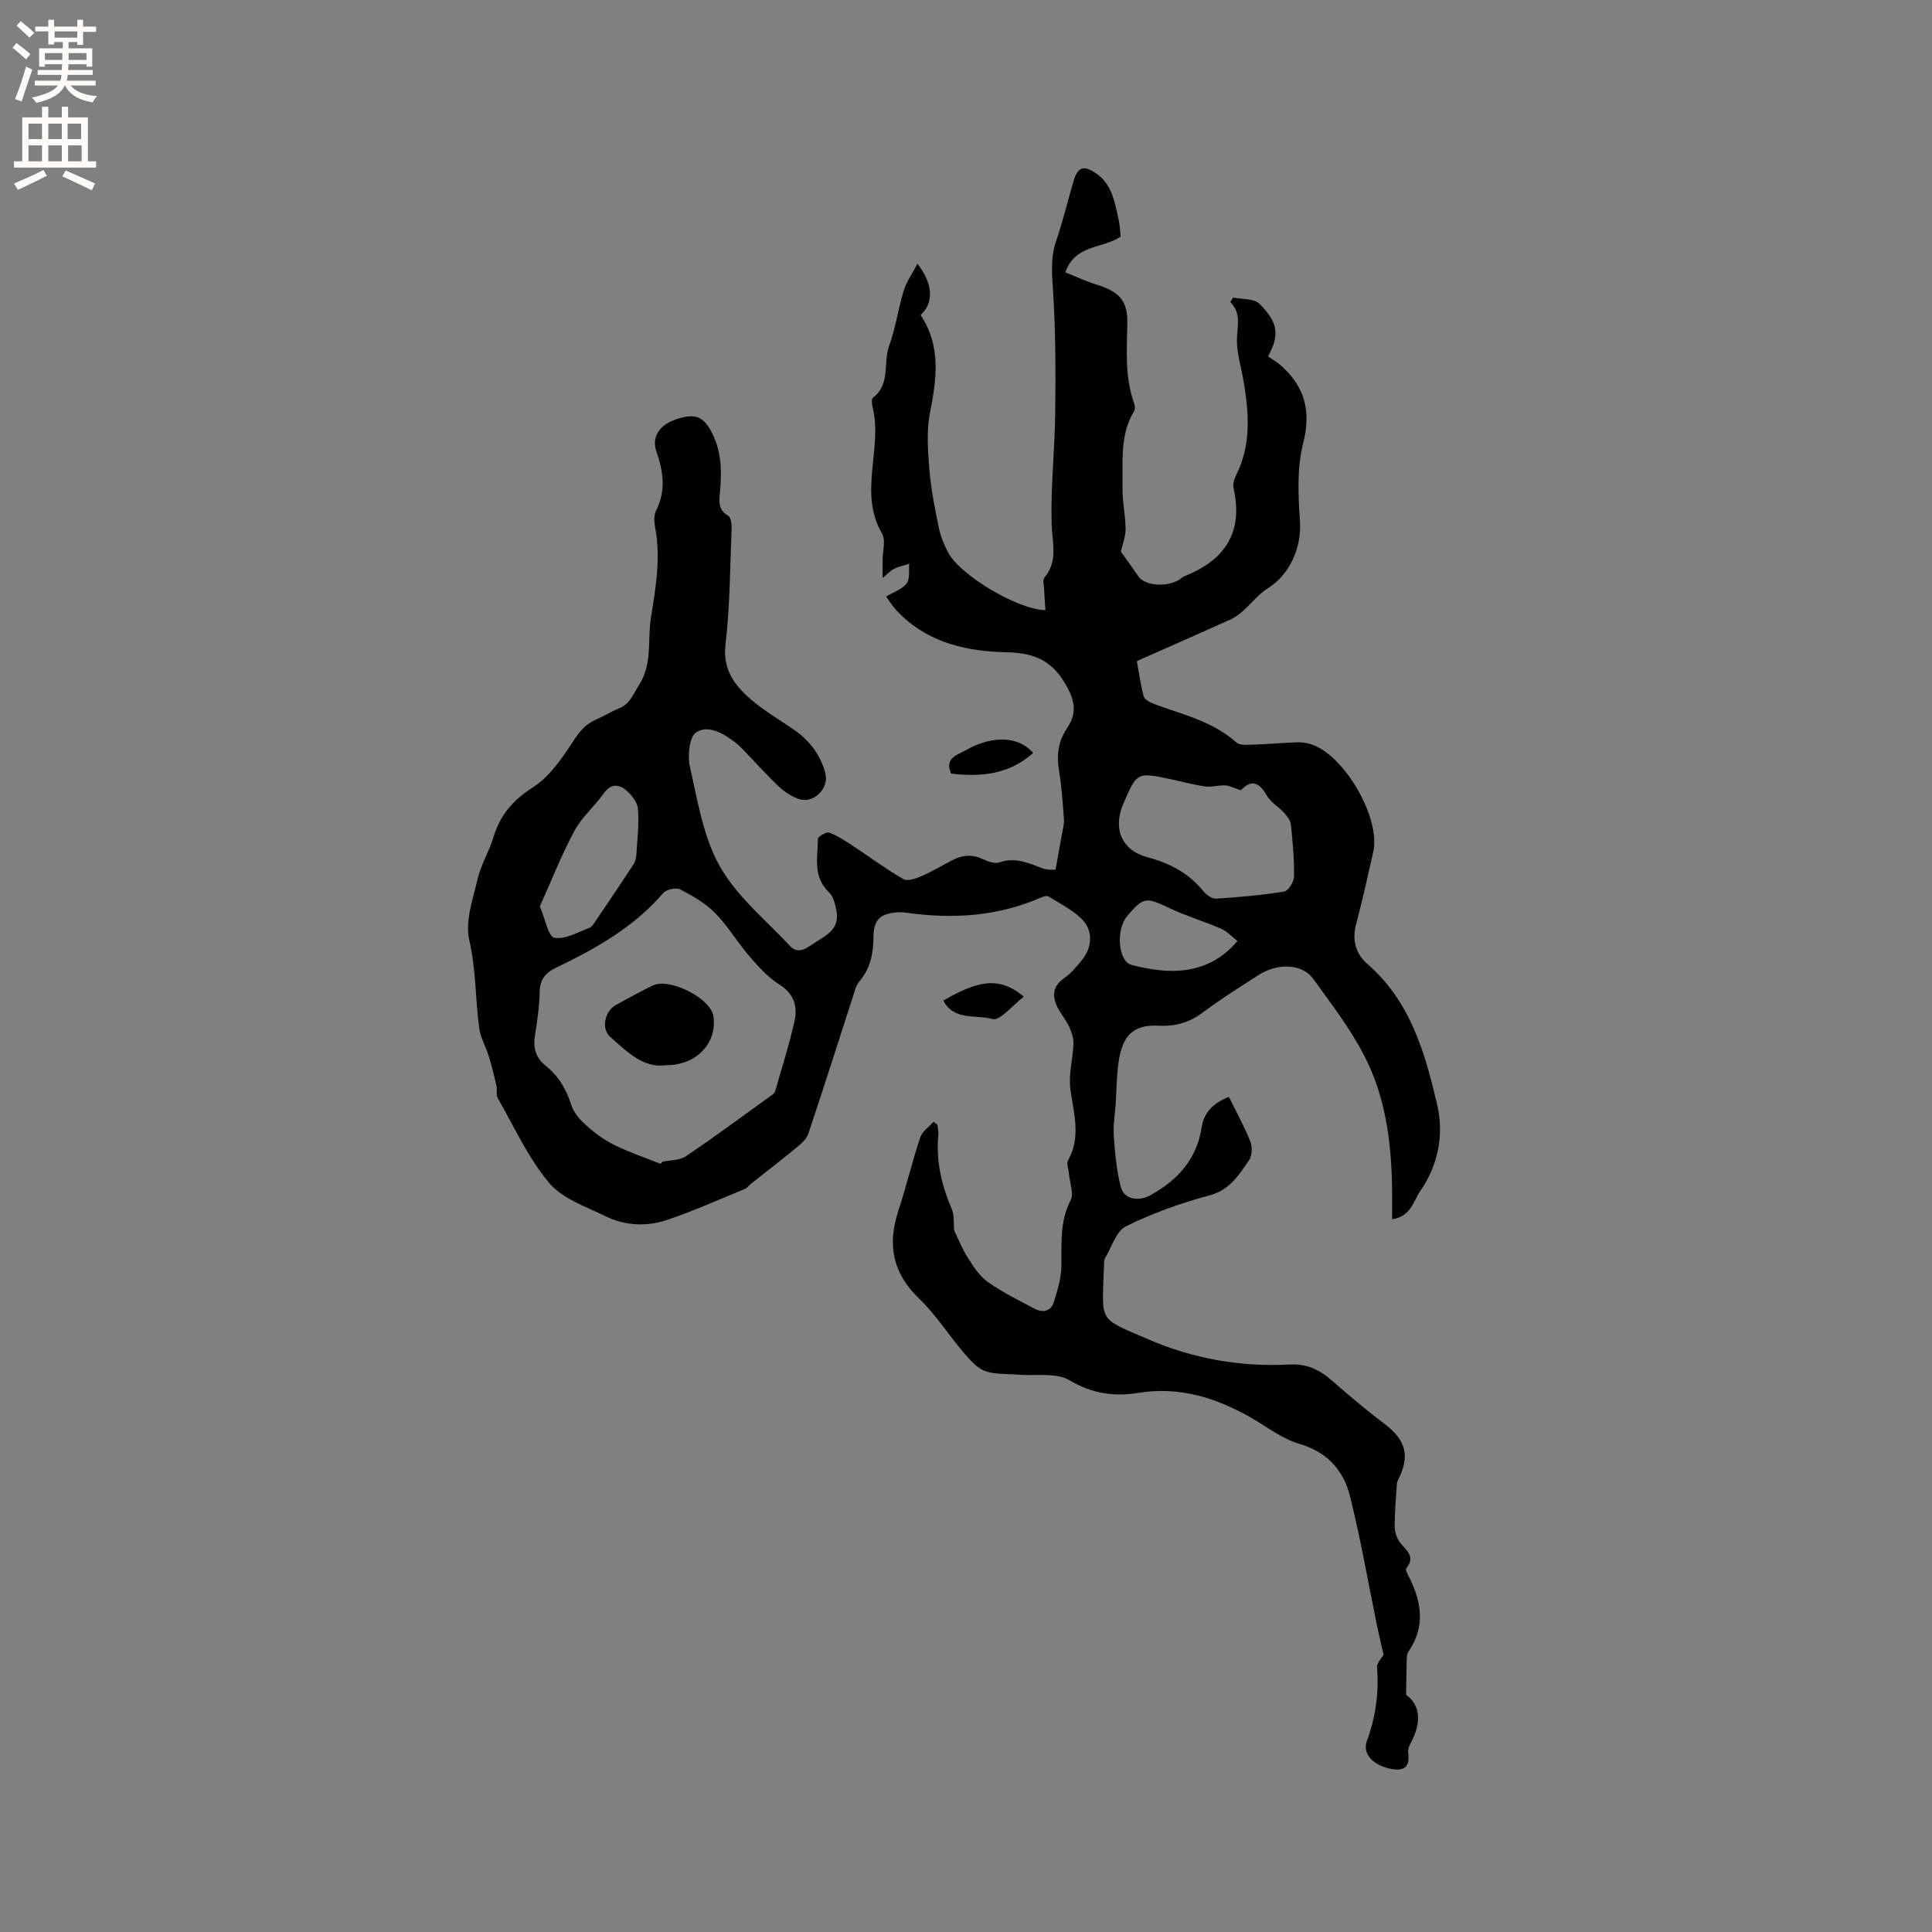 <svg enable-background="new 0 0 400 400" viewBox="0 0 400 400" xmlns="http://www.w3.org/2000/svg"><rect x="0" y="0" width="400" height="400" fill="#808080" stroke="none"/><g fill="#010102"><path d="m194.07 232.82c.07.72.26 1.46.2 2.17-.52 5.42.7 10.48 2.82 15.43.5 1.18.3 2.65.45 4.28.79 1.63 1.61 3.76 2.8 5.65 1.16 1.84 2.43 3.83 4.15 5.05 2.99 2.13 6.35 3.76 9.6 5.5 1.76.94 3.47.7 4.11-1.37.74-2.39 1.52-4.88 1.55-7.34.06-4.65-.38-9.22 1.9-13.66.73-1.41-.18-3.67-.34-5.53-.08-.93-.55-2.09-.17-2.77 2.74-4.92 1.12-9.81.46-14.83-.4-3.02.54-6.19.65-9.31.04-1.19-.4-2.47-.92-3.57-.71-1.5-1.88-2.8-2.55-4.31-1-2.25-.68-4.18 1.6-5.74 1.45-1 2.63-2.46 3.74-3.86 2.09-2.62 2.18-6.08-.22-8.41-1.94-1.87-4.47-3.15-6.8-4.59-.33-.21-1.03-.02-1.48.18-8.9 3.91-18.18 4.53-27.69 3.21-.63-.09-1.27-.16-1.9-.12-3.79.23-5.17 1.45-5.19 5.23-.02 3.41-.69 6.48-2.95 9.13-.4.47-.66 1.09-.85 1.68-3.22 9.95-6.37 19.92-9.69 29.83-.39 1.15-1.57 2.13-2.58 2.96-3.07 2.53-6.24 4.96-9.36 7.43-.41.33-.74.83-1.2 1.02-5.37 2.2-10.67 4.59-16.16 6.43-4.21 1.42-8.69 1.18-12.72-.8-4.08-2-8.93-3.64-11.67-6.92-4.34-5.2-7.23-11.62-10.64-17.58-.37-.64-.03-1.64-.21-2.43-.48-2.07-.99-4.14-1.61-6.17-.6-1.96-1.72-3.82-1.98-5.8-.82-6.05-.65-12.14-2.06-18.24-.91-3.9.76-8.52 1.74-12.7.69-2.96 2.38-5.67 3.26-8.6 1.38-4.55 3.95-7.64 8.11-10.29 3.48-2.22 6.13-6.08 8.45-9.67 1.29-1.98 2.54-3.47 4.64-4.39 1.65-.72 3.19-1.69 4.85-2.36 2.22-.91 2.81-2.84 4.01-4.67 2.94-4.49 1.8-9.31 2.53-13.95.99-6.27 2.12-12.55.87-18.94-.21-1.1-.25-2.48.23-3.42 2.09-4.13 1.47-8.11.03-12.25-.98-2.82.6-5.29 3.61-6.41 4.14-1.53 5.93-.94 7.63 2.08 2.26 4.01 2.35 8.28 1.95 12.67-.17 1.87-.49 3.76 1.67 5.02.56.33.77 1.68.74 2.54-.33 8.04-.34 16.12-1.27 24.09-.62 5.28 1.91 8.51 5.3 11.44 2.71 2.34 5.86 4.16 8.82 6.21 3.25 2.25 5.55 5.19 6.55 9.05.82 3.14-2.45 6.39-5.52 5.31-1.53-.54-3.02-1.53-4.2-2.65-2.61-2.48-5.01-5.18-7.52-7.77-.44-.46-.92-.88-1.42-1.27-2.44-1.9-5.59-3.72-8.09-2.09-1.43.93-1.8 4.89-1.28 7.17 1.6 7 2.74 14.48 6.19 20.57 3.54 6.26 9.54 11.14 14.57 16.53 1.22 1.3 2.64.97 4.19-.13 2.69-1.92 6.32-3.05 5.33-7.48-.28-1.25-.64-2.75-1.5-3.56-3.4-3.21-2.33-7.26-2.28-11.08.01-.47 1.77-1.48 2.35-1.26 1.72.64 3.3 1.7 4.85 2.72 3.5 2.3 6.87 4.81 10.48 6.9.86.5 2.59-.11 3.75-.61 2.22-.97 4.31-2.24 6.47-3.35 2.09-1.08 4.16-1.18 6.36-.12 1 .48 2.39.93 3.33.61 3.25-1.12 5.98.12 8.86 1.23 1.09.42 2.4.26 2.74.29.54-2.99.94-5.17 1.31-7.35.18-1.02.5-2.06.43-3.07-.25-3.38-.47-6.78-1.03-10.12-.54-3.21-.13-6.12 1.69-8.79 2.21-3.26 1.51-5.98-.48-9.31-2.91-4.88-6.63-6.26-12.14-6.38-7.96-.18-15.81-1.86-21.9-7.82-.53-.52-1.04-1.07-1.49-1.65-.52-.66-.97-1.37-1.46-2.07 1.5-.9 3.28-1.48 4.24-2.7.73-.93.4-2.68.54-4.06-1.03.32-2.12.54-3.09 1-.71.34-1.28.99-2.43 1.91 0-1.56 0-2.56 0-3.56 0-1.91.71-4.23-.13-5.66-4.9-8.4.11-17.4-1.89-25.91-.16-.7-.35-1.88 0-2.15 3.73-2.81 2.09-7.27 3.39-10.82 1.34-3.66 1.85-7.61 3-11.35.57-1.86 1.77-3.52 2.85-5.6 3.34 4.31 3.36 8.15.65 10.62 4.31 6.46 3.3 13.27 1.93 20.33-.74 3.82-.41 7.93-.09 11.87.33 3.99 1.14 7.95 1.94 11.88.35 1.73 1.07 3.43 1.88 5.01 2.4 4.71 14.35 11.88 20.19 12.02-.1-1.47-.22-2.91-.28-4.34-.04-.83-.32-1.95.09-2.45 2.85-3.43 1.58-7.14 1.47-11-.22-7.71.66-15.45.74-23.18.09-8.39.09-16.8-.45-25.17-.23-3.53-.54-6.83.63-10.25 1.4-4.1 2.4-8.34 3.63-12.5.86-2.9 2.1-3.27 4.6-1.58 3.46 2.34 3.91 6.12 4.74 9.71.26 1.11.28 2.28.4 3.43-3.68 2.49-9.38 1.54-11.46 7.38 2.17.87 4.23 1.84 6.38 2.51 4.75 1.48 6.55 3.26 6.46 8.1-.11 5.61-.53 11.19 1.44 16.6.17.46.19 1.15-.05 1.54-2.98 4.95-2.29 10.47-2.39 15.82-.05 2.86.62 5.74.64 8.61.01 1.57-.65 3.14-.99 4.64 1.17 1.63 2.46 3.38 3.68 5.17 1.26 1.83 5.43 2.26 8.19.78.46-.25.85-.67 1.33-.86 8.33-3.31 12.21-9.05 10.15-18.19-.19-.84.13-1.94.54-2.76 3.13-6.22 2.64-12.71 1.56-19.25-.51-3.09-1.55-6.21-1.39-9.27.13-2.61.81-5.07-1.39-7.3.19-.31.38-.62.57-.92 1.86.39 4.33.17 5.46 1.3 3.89 3.88 4.2 6.42 1.79 10.89.81.58 1.94 1.2 2.86 2.05 4.81 4.39 6.08 9.39 4.4 15.97-1.3 5.08-1.03 10.71-.66 16.03.38 5.4-2.01 11.04-6.61 13.93-1.96 1.23-3.45 3.18-5.22 4.74-.77.68-1.63 1.34-2.57 1.76-6.25 2.82-12.52 5.57-19.36 8.6.35 1.95.72 4.64 1.39 7.25.17.67 1.26 1.29 2.06 1.59 5.92 2.21 12.2 3.58 17.13 8 .69.62 2.18.5 3.29.46 3.07-.09 6.13-.36 9.2-.48.94-.04 1.92.08 2.82.34 6.96 2.06 14.68 15.34 13.04 22.39-1.15 4.95-2.2 9.93-3.52 14.83-.91 3.36-.13 6.2 2.34 8.35 8.93 7.76 11.98 18.55 14.46 29.31 1.36 5.92.21 12.26-3.5 17.62-1.5 2.16-1.94 5.33-5.87 5.9 0-2.13.02-4.17 0-6.21-.13-9.62-1.33-19.13-5.8-27.73-2.91-5.6-6.83-10.7-10.54-15.85-2.22-3.09-7.29-3.33-11.27-.79-3.93 2.51-7.88 5.01-11.61 7.79-2.79 2.08-5.67 2.9-9.12 2.72-4.67-.24-7.1 1.56-8.05 6.19-.68 3.28-.61 6.73-.85 10.1-.16 2.21-.54 4.43-.38 6.62.26 3.52.57 7.09 1.45 10.48.67 2.61 3.71 3.06 6.17 1.69 5.67-3.16 9.58-7.45 10.59-14.14.46-3.04 2.54-5.03 5.62-6.19 1.51 3.06 3.16 6.02 4.41 9.14.45 1.13.43 2.99-.22 3.94-2.11 3.06-4 6.19-8.25 7.32-5.91 1.57-11.76 3.68-17.24 6.37-2.03 1-2.95 4.28-4.31 6.55-.25.42-.24 1.03-.25 1.56-.37 12.03-1.43 10.72 9.24 15.33 9.21 3.98 19.08 5.73 29.16 5.19 3.5-.19 6.11 1 8.62 3.18 3.59 3.12 7.21 6.21 11.01 9.07 4.53 3.42 5.41 6.71 2.77 11.84-.18.34-.17.79-.2 1.2-.16 2.69-.42 5.39-.42 8.08 0 1.09.33 2.35.94 3.24 1.18 1.74 3.61 3 1.44 5.61-.17.2.18.92.39 1.35 2.72 5.27 3.77 10.52.09 15.85-.36.52-.35 1.34-.37 2.03-.07 2-.07 4.01-.11 6.94 3.09 2.22 3.15 5.95.87 10.1-.29.54-.53 1.24-.45 1.82.35 2.73-.52 3.95-3.48 3.42-3.61-.65-6.08-3.04-5.08-5.76 1.83-4.98 2.53-9.99 2.11-15.26-.08-.95 1-1.98 1.35-2.63-.47-2.09-.95-4.08-1.37-6.08-1.83-8.91-3.37-17.89-5.57-26.71-1.33-5.34-4.65-9.15-10.45-10.85-3.56-1.04-6.71-3.51-10.01-5.41-7.26-4.16-14.86-6.54-23.38-5.16-4.99.81-9.54.18-14.22-2.6-2.83-1.68-7.14-.86-10.78-1.18-2.3-.2-4.78.02-6.85-.8-1.75-.69-3.18-2.45-4.48-3.97-3.07-3.6-5.62-7.69-9.01-10.93-5.54-5.29-6.65-11.19-4.34-18.22 1.65-5.03 2.87-10.19 4.54-15.21.41-1.25 1.83-2.16 2.78-3.23.2.18.48.38.76.58zm-57.27 8.15c.11-.15.22-.3.33-.45 1.64-.35 3.59-.25 4.87-1.12 6.12-4.14 12.07-8.54 18.06-12.87.24-.17.41-.5.49-.8 1.35-4.77 2.88-9.51 3.95-14.34.67-3.02-.11-5.65-3.16-7.57-2.35-1.49-4.33-3.69-6.18-5.83-2.49-2.88-4.44-6.25-7.1-8.95-2.01-2.04-4.64-3.56-7.22-4.89-.86-.44-2.88-.01-3.53.75-6.09 7.09-14 11.52-22.23 15.48-2.25 1.08-3.31 2.48-3.35 5.05-.05 2.95-.49 5.91-.96 8.84-.42 2.62.08 4.69 2.25 6.42 2.61 2.09 4.24 4.83 5.26 8.09.51 1.64 1.9 3.16 3.24 4.35 1.72 1.54 3.67 2.95 5.74 3.96 3.09 1.51 6.36 2.61 9.54 3.88zm120.1-77.35c-1.37-.45-2.27-.95-3.2-1.01-1.37-.08-2.78.4-4.12.22-2.4-.33-4.75-.98-7.13-1.49-7.05-1.5-7.05-1.49-9.88 5.07-2.21 5.12-.37 9.65 4.99 11.07 4.66 1.24 8.57 3.3 11.62 7.07.61.75 1.77 1.56 2.63 1.5 4.7-.3 9.42-.71 14.06-1.46.87-.14 2.04-2.04 2.05-3.15.05-3.58-.28-7.18-.66-10.75-.09-.86-.81-1.76-1.44-2.45-1.11-1.22-2.72-2.1-3.5-3.47-1.56-2.74-3.17-3.53-5.42-1.15zm-145.13 24.05c1.15 2.68 1.77 6.26 2.99 6.48 2.22.4 4.82-1.13 7.2-2.02.61-.23 1.06-1.02 1.47-1.62 2.61-3.86 5.22-7.72 7.77-11.63.37-.57.52-1.35.56-2.05.19-3.15.6-6.34.3-9.45-.14-1.43-1.48-3.05-2.72-4-1.39-1.06-3.01-1.02-4.32.85-1.88 2.69-4.54 4.9-6.06 7.74-2.73 5.07-4.84 10.45-7.19 15.7zm144.43 7.14c-1.21-.92-2.17-2-3.38-2.53-3.53-1.53-7.26-2.62-10.73-4.28-4.8-2.28-5.31-2.33-8.71 1.64-2.37 2.76-1.93 9.41.92 10.14 6.92 1.79 15.52 2.66 21.9-4.97z"/><path d="m213.9 155.89c-5.01 4.49-10.83 4.99-16.97 4.28-1.47-3.31 1.36-3.88 3.07-4.87 4.12-2.4 10.22-3.61 13.9.59z"/><path d="m211.96 206.36c-2.34 1.76-4.94 5.06-6.49 4.62-3.36-.96-7.98.43-10.16-3.82 6.79-3.92 11.46-5.28 16.65-.8z"/><path d="m137.81 220.54c-4.61.66-8-2.82-11.44-5.83-2-1.75-1.13-5.4 1.19-6.67 2.5-1.37 5-2.73 7.55-3.99 3.47-1.72 12.04 2.63 12.59 6.33.84 5.49-3.47 10.24-9.89 10.16z"/></g><path d="m2.6 9.9.8-1c.9.7 1.9 1.4 2.9 2.3l-.9 1.1c-1.1-1-2-1.8-2.8-2.4zm.5 10.6c.9-2.1 1.6-4.3 2.3-6.7.4.2.8.4 1.3.6-.7 2.1-1.5 4.3-2.2 6.6zm.3-15.2.9-.9c1 .8 2 1.6 2.8 2.4l-1 1c-.9-.9-1.8-1.7-2.7-2.5zm12.6-1.2h1.2v1.4h2.7v1.1h-2.7v2.7h-1.2v-.6h-1.8v1.3h4.9v3.8h-1.2v-.5h-3.7c0 .4-.1.9-.1 1.2h5.1v1h-5.2c0 .5-.1.9-.2 1.2h6v1h-5.2c1.1 1.3 2.9 2 5.5 2.2-.4.4-.7.8-.9 1.3-2.9-.5-4.8-1.6-5.7-3.5h-.1c-.8 1.7-2.7 2.9-5.9 3.6-.2-.4-.6-.8-.9-1.1 2.8-.6 4.6-1.4 5.4-2.5h-4.8v-1h5.3c.1-.3.2-.7.2-1.2h-4.9v-1h5c0-.4 0-.8.1-1.2h-3.6v.5h-1.2v-3.8h4.9v-1.3h-1.8v.5h-1.2v-2.7h-2.7v-1h2.7v-1.4h1.2v1.4h4.8zm-6.7 8.3h3.6c0-.4 0-.9 0-1.4h-3.6zm1.9-4.6h4.8v-1.3h-4.7v1.3zm6.7 3.2h-3.7v1.4h3.7z" fill="#fcfbfa"/><path d="m8.7 22.1h1.3v2.2h2.8v-2.2h1.3v2.2h4.1v9.1h1.7v1.3h-17v-1.3h1.7v-9.1h4.1zm.3 13.1.7 1.2c-1.8.9-3.8 1.9-6 2.9-.2-.4-.5-.8-.8-1.3 2.3-1 4.4-1.9 6.1-2.8zm-3.1-6.4h2.8v-3.2h-2.8zm0 4.6h2.8v-3.3h-2.8zm4.1-4.6h2.8v-3.2h-2.8zm0 4.6h2.8v-3.3h-2.8zm3.6 1.9c2.1.9 4.1 1.8 6.1 2.7l-.7 1.4c-2.2-1.1-4.2-2-6.1-2.9zm3.2-9.7h-2.8v3.2h2.8zm-2.7 7.8h2.8v-3.3h-2.8z" fill="#fcfbfa"/></svg>